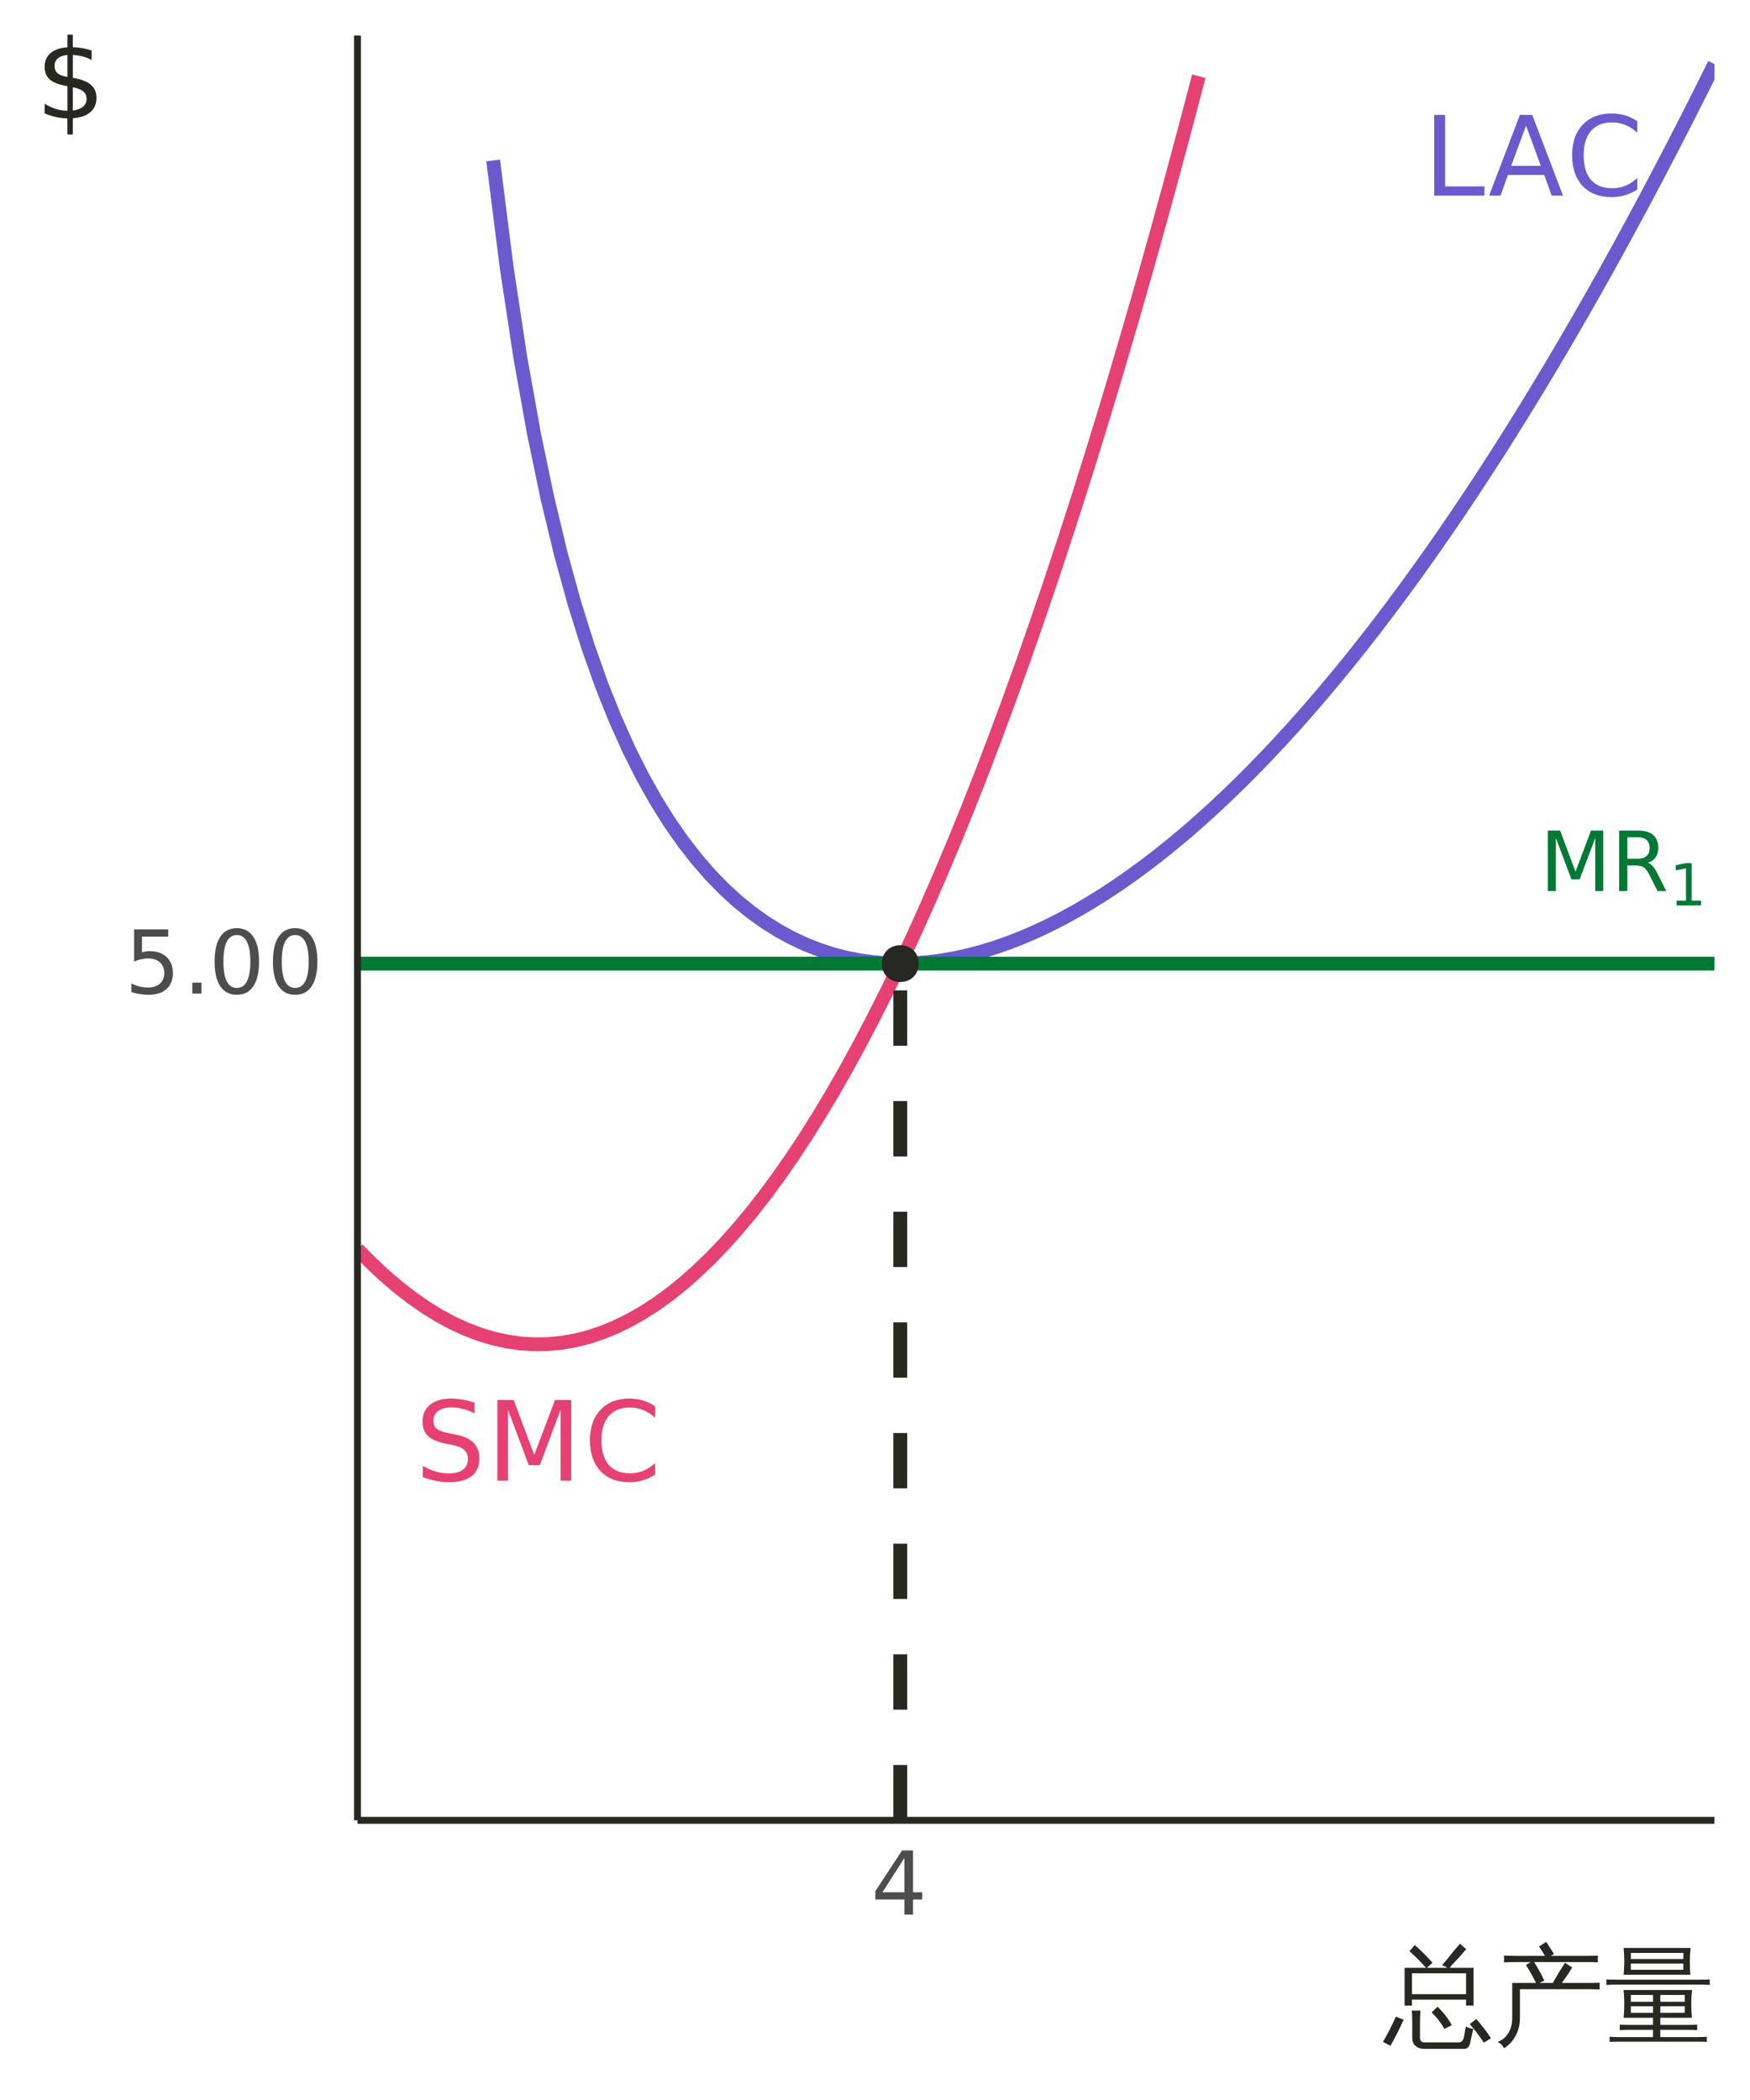 <?xml version="1.0" encoding="UTF-8"?>
<svg xmlns="http://www.w3.org/2000/svg" xmlns:xlink="http://www.w3.org/1999/xlink" width="270" height="324" viewBox="0 0 270 324">
<defs>
<g>
<g id="glyph-0-0">
<path d="M 0.844 3.016 L 0.844 -12.047 L 9.391 -12.047 L 9.391 3.016 Z M 1.812 2.062 L 8.438 2.062 L 8.438 -11.078 L 1.812 -11.078 Z M 1.812 2.062 "/>
</g>
<g id="glyph-0-1">
<path d="M 1.672 -12.453 L 3.359 -12.453 L 3.359 -1.422 L 9.422 -1.422 L 9.422 0 L 1.672 0 Z M 1.672 -12.453 "/>
</g>
<g id="glyph-0-2">
<path d="M 5.844 -10.797 L 3.547 -4.594 L 8.125 -4.594 Z M 4.891 -12.453 L 6.797 -12.453 L 11.547 0 L 9.797 0 L 8.656 -3.188 L 3.047 -3.188 L 1.906 0 L 0.141 0 Z M 4.891 -12.453 "/>
</g>
<g id="glyph-0-3">
<path d="M 11 -11.484 L 11 -9.719 C 10.438 -10.238 9.832 -10.629 9.188 -10.891 C 8.539 -11.16 7.859 -11.297 7.141 -11.297 C 5.711 -11.297 4.617 -10.859 3.859 -9.984 C 3.109 -9.117 2.734 -7.863 2.734 -6.219 C 2.734 -4.57 3.109 -3.312 3.859 -2.438 C 4.617 -1.57 5.711 -1.141 7.141 -1.141 C 7.859 -1.141 8.539 -1.27 9.188 -1.531 C 9.832 -1.789 10.438 -2.188 11 -2.719 L 11 -0.953 C 10.406 -0.555 9.781 -0.258 9.125 -0.062 C 8.469 0.133 7.77 0.234 7.031 0.234 C 5.156 0.234 3.672 -0.336 2.578 -1.484 C 1.492 -2.641 0.953 -4.219 0.953 -6.219 C 0.953 -8.219 1.492 -9.789 2.578 -10.938 C 3.672 -12.094 5.156 -12.672 7.031 -12.672 C 7.781 -12.672 8.484 -12.57 9.141 -12.375 C 9.797 -12.176 10.414 -11.879 11 -11.484 Z M 11 -11.484 "/>
</g>
<g id="glyph-0-4">
<path d="M 9.141 -12.047 L 9.141 -10.406 C 8.504 -10.707 7.898 -10.93 7.328 -11.078 C 6.766 -11.234 6.219 -11.312 5.688 -11.312 C 4.77 -11.312 4.062 -11.129 3.562 -10.766 C 3.062 -10.41 2.812 -9.906 2.812 -9.25 C 2.812 -8.707 2.977 -8.297 3.312 -8.016 C 3.645 -7.734 4.27 -7.504 5.188 -7.328 L 6.219 -7.125 C 7.469 -6.883 8.391 -6.461 8.984 -5.859 C 9.586 -5.254 9.891 -4.445 9.891 -3.438 C 9.891 -2.227 9.484 -1.312 8.672 -0.688 C 7.867 -0.07 6.688 0.234 5.125 0.234 C 4.531 0.234 3.898 0.164 3.234 0.031 C 2.578 -0.094 1.891 -0.285 1.172 -0.547 L 1.172 -2.281 C 1.859 -1.895 2.531 -1.602 3.188 -1.406 C 3.844 -1.219 4.488 -1.125 5.125 -1.125 C 6.082 -1.125 6.82 -1.312 7.344 -1.688 C 7.863 -2.07 8.125 -2.613 8.125 -3.312 C 8.125 -3.926 7.938 -4.406 7.562 -4.75 C 7.188 -5.094 6.57 -5.348 5.719 -5.516 L 4.688 -5.719 C 3.438 -5.969 2.531 -6.359 1.969 -6.891 C 1.406 -7.43 1.125 -8.176 1.125 -9.125 C 1.125 -10.227 1.508 -11.094 2.281 -11.719 C 3.062 -12.352 4.133 -12.672 5.5 -12.672 C 6.082 -12.672 6.676 -12.617 7.281 -12.516 C 7.883 -12.41 8.504 -12.254 9.141 -12.047 Z M 9.141 -12.047 "/>
</g>
<g id="glyph-0-5">
<path d="M 1.672 -12.453 L 4.188 -12.453 L 7.359 -3.984 L 10.562 -12.453 L 13.062 -12.453 L 13.062 0 L 11.422 0 L 11.422 -10.938 L 8.219 -2.391 L 6.516 -2.391 L 3.312 -10.938 L 3.312 0 L 1.672 0 Z M 1.672 -12.453 "/>
</g>
<g id="glyph-1-0">
<path d="M 0.641 2.266 L 0.641 -9.016 L 7.031 -9.016 L 7.031 2.266 Z M 1.359 1.547 L 6.328 1.547 L 6.328 -8.297 L 1.359 -8.297 Z M 1.359 1.547 "/>
</g>
<g id="glyph-1-1">
<path d="M 1.25 -9.328 L 3.141 -9.328 L 5.516 -2.984 L 7.906 -9.328 L 9.797 -9.328 L 9.797 0 L 8.562 0 L 8.562 -8.188 L 6.156 -1.797 L 4.891 -1.797 L 2.484 -8.188 L 2.484 0 L 1.25 0 Z M 1.25 -9.328 "/>
</g>
<g id="glyph-1-2">
<path d="M 5.688 -4.375 C 5.957 -4.281 6.219 -4.082 6.469 -3.781 C 6.727 -3.488 6.984 -3.078 7.234 -2.547 L 8.516 0 L 7.172 0 L 5.969 -2.391 C 5.664 -3.016 5.367 -3.426 5.078 -3.625 C 4.785 -3.832 4.391 -3.938 3.891 -3.938 L 2.516 -3.938 L 2.516 0 L 1.25 0 L 1.25 -9.328 L 4.109 -9.328 C 5.172 -9.328 5.961 -9.102 6.484 -8.656 C 7.016 -8.207 7.281 -7.535 7.281 -6.641 C 7.281 -6.055 7.141 -5.566 6.859 -5.172 C 6.586 -4.785 6.195 -4.52 5.688 -4.375 Z M 2.516 -8.297 L 2.516 -4.984 L 4.109 -4.984 C 4.711 -4.984 5.172 -5.125 5.484 -5.406 C 5.797 -5.688 5.953 -6.098 5.953 -6.641 C 5.953 -7.18 5.797 -7.594 5.484 -7.875 C 5.172 -8.156 4.711 -8.297 4.109 -8.297 Z M 2.516 -8.297 "/>
</g>
<g id="glyph-2-0">
<path d="M 0.453 1.578 L 0.453 -6.328 L 4.938 -6.328 L 4.938 1.578 Z M 0.953 1.094 L 4.438 1.094 L 4.438 -5.812 L 0.953 -5.812 Z M 0.953 1.094 "/>
</g>
<g id="glyph-2-1">
<path d="M 1.109 -0.75 L 2.562 -0.75 L 2.562 -5.734 L 0.984 -5.422 L 0.984 -6.219 L 2.547 -6.531 L 3.438 -6.531 L 3.438 -0.75 L 4.875 -0.75 L 4.875 0 L 1.109 0 Z M 1.109 -0.75 "/>
</g>
<g id="glyph-3-0">
<path d="M 0.672 2.406 L 0.672 -9.578 L 7.469 -9.578 L 7.469 2.406 Z M 1.438 1.641 L 6.719 1.641 L 6.719 -8.828 L 1.438 -8.828 Z M 1.438 1.641 "/>
</g>
<g id="glyph-3-1">
<path d="M 1.469 -9.906 L 6.734 -9.906 L 6.734 -8.781 L 2.688 -8.781 L 2.688 -6.359 C 2.883 -6.422 3.082 -6.469 3.281 -6.5 C 3.477 -6.531 3.672 -6.547 3.859 -6.547 C 4.961 -6.547 5.836 -6.242 6.484 -5.641 C 7.129 -5.035 7.453 -4.211 7.453 -3.172 C 7.453 -2.109 7.117 -1.281 6.453 -0.688 C 5.797 -0.102 4.863 0.188 3.656 0.188 C 3.238 0.188 2.812 0.148 2.375 0.078 C 1.945 0.016 1.504 -0.086 1.047 -0.234 L 1.047 -1.578 C 1.441 -1.359 1.852 -1.195 2.281 -1.094 C 2.707 -0.988 3.156 -0.938 3.625 -0.938 C 4.395 -0.938 5.004 -1.133 5.453 -1.531 C 5.898 -1.938 6.125 -2.484 6.125 -3.172 C 6.125 -3.867 5.898 -4.414 5.453 -4.812 C 5.004 -5.219 4.395 -5.422 3.625 -5.422 C 3.27 -5.422 2.914 -5.379 2.562 -5.297 C 2.207 -5.223 1.844 -5.102 1.469 -4.938 Z M 1.469 -9.906 "/>
</g>
<g id="glyph-3-2">
<path d="M 1.453 -1.688 L 2.859 -1.688 L 2.859 0 L 1.453 0 Z M 1.453 -1.688 "/>
</g>
<g id="glyph-3-3">
<path d="M 4.328 -9.031 C 3.629 -9.031 3.109 -8.688 2.766 -8 C 2.422 -7.32 2.25 -6.301 2.25 -4.938 C 2.25 -3.582 2.422 -2.566 2.766 -1.891 C 3.109 -1.211 3.629 -0.875 4.328 -0.875 C 5.016 -0.875 5.531 -1.211 5.875 -1.891 C 6.227 -2.566 6.406 -3.582 6.406 -4.938 C 6.406 -6.301 6.227 -7.32 5.875 -8 C 5.531 -8.688 5.016 -9.031 4.328 -9.031 Z M 4.328 -10.094 C 5.43 -10.094 6.273 -9.648 6.859 -8.766 C 7.453 -7.891 7.75 -6.613 7.75 -4.938 C 7.75 -3.27 7.453 -2 6.859 -1.125 C 6.273 -0.25 5.43 0.188 4.328 0.188 C 3.211 0.188 2.359 -0.25 1.766 -1.125 C 1.18 -2 0.891 -3.27 0.891 -4.938 C 0.891 -6.613 1.18 -7.891 1.766 -8.766 C 2.359 -9.648 3.211 -10.094 4.328 -10.094 Z M 4.328 -10.094 "/>
</g>
<g id="glyph-3-4">
<path d="M 5.141 -8.734 L 1.75 -3.453 L 5.141 -3.453 Z M 4.781 -9.906 L 6.469 -9.906 L 6.469 -3.453 L 7.891 -3.453 L 7.891 -2.344 L 6.469 -2.344 L 6.469 0 L 5.141 0 L 5.141 -2.344 L 0.656 -2.344 L 0.656 -3.625 Z M 4.781 -9.906 "/>
</g>
<g id="glyph-4-0">
<path d="M 0.562 0 L 0.562 -11.328 L 5.078 -11.328 L 5.078 0 Z M 1.125 -0.562 L 4.516 -0.562 L 4.516 -10.766 L 1.125 -10.766 Z M 1.125 -0.562 "/>
</g>
<g id="glyph-4-1">
<path d="M 4.328 -4.453 L 3.188 -4.453 L 3.188 -10.281 L 6.5 -10.281 C 5.707 -11.195 4.852 -12.051 3.938 -12.844 L 4.766 -13.797 C 5.734 -12.941 6.645 -12.031 7.5 -11.062 L 6.609 -10.281 L 9.766 -10.281 C 9.523 -10.477 9.258 -10.609 8.969 -10.672 L 9.75 -11.609 C 10.414 -12.441 10.758 -12.867 10.781 -12.891 L 11.75 -14.016 C 12.039 -13.703 12.359 -13.422 12.703 -13.172 L 11.734 -12.047 L 10.625 -10.859 L 10.125 -10.281 L 13.828 -10.281 L 13.828 -4.453 L 12.672 -4.453 L 12.672 -5.375 L 4.328 -5.375 Z M 12.672 -9.438 L 4.328 -9.438 L 4.328 -6.219 L 12.672 -6.219 Z M 15.422 1.266 C 14.754 0.254 14.031 -0.695 13.25 -1.594 L 14.25 -2.391 C 15.07 -1.461 15.828 -0.469 16.516 0.594 Z M 9.328 -0.859 C 8.797 -1.816 8.141 -2.66 7.359 -3.391 L 8.266 -4.281 C 9.141 -3.469 9.875 -2.52 10.469 -1.438 Z M 12.641 -1.234 C 12.953 -1.035 13.332 -0.914 13.781 -0.875 L 13.297 1.328 C 13.254 1.578 13.156 1.785 13 1.953 C 12.844 2.129 12.656 2.219 12.438 2.219 L 6.125 2.219 C 5.625 2.219 5.207 2.066 4.875 1.766 C 4.539 1.461 4.375 1.055 4.375 0.547 L 4.375 -1.391 C 4.375 -2.172 4.352 -2.941 4.312 -3.703 C 4.75 -3.66 5.188 -3.66 5.625 -3.703 C 5.582 -2.941 5.562 -2.172 5.562 -1.391 L 5.562 0.547 C 5.562 0.723 5.613 0.879 5.719 1.016 C 5.832 1.148 5.973 1.219 6.141 1.219 L 11.594 1.219 C 11.781 1.219 11.938 1.145 12.062 1 C 12.195 0.863 12.285 0.691 12.328 0.484 Z M -0.141 1.141 C 0.586 -0.109 1.25 -1.406 1.844 -2.75 L 3.031 -2.281 C 2.426 -0.883 1.75 0.457 1 1.75 Z M -0.141 1.141 "/>
</g>
<g id="glyph-4-2">
<path d="M 2.797 -2.609 L 2.797 -7.953 L 6.453 -7.953 C 6.004 -8.898 5.492 -9.816 4.922 -10.703 L 5.625 -11.172 L 3.453 -11.172 C 2.805 -11.172 2.16 -11.156 1.516 -11.125 C 1.555 -11.477 1.555 -11.828 1.516 -12.172 C 2.16 -12.141 2.805 -12.125 3.453 -12.125 L 7.859 -12.125 L 6.938 -13.578 L 8.047 -14.281 L 9.234 -12.422 L 8.766 -12.125 L 14.094 -12.125 C 14.738 -12.125 15.379 -12.141 16.016 -12.172 C 15.984 -11.828 15.984 -11.477 16.016 -11.125 C 15.379 -11.156 14.738 -11.172 14.094 -11.172 L 6.172 -11.172 C 6.766 -10.242 7.289 -9.285 7.75 -8.297 L 6.984 -7.953 L 9.047 -7.953 L 10.156 -9.828 L 10.953 -11.078 C 11.297 -10.797 11.664 -10.555 12.062 -10.359 C 11.812 -9.941 11.547 -9.523 11.266 -9.109 L 10.453 -7.953 L 14.359 -7.953 C 15.016 -7.953 15.66 -7.961 16.297 -7.984 C 16.266 -7.641 16.266 -7.289 16.297 -6.938 C 15.66 -6.969 15.016 -6.984 14.359 -6.984 L 9.844 -6.984 L 9.797 -6.922 C 9.773 -6.941 9.75 -6.961 9.719 -6.984 L 3.984 -6.984 L 3.984 -2.609 C 3.984 -1.523 3.758 -0.582 3.312 0.219 C 2.863 1.031 2.27 1.664 1.531 2.125 C 1.32 1.688 0.992 1.363 0.547 1.156 C 1.242 0.895 1.789 0.441 2.188 -0.203 C 2.594 -0.848 2.797 -1.648 2.797 -2.609 Z M 2.797 -2.609 "/>
</g>
<g id="glyph-4-3">
<path d="M 15.844 0.359 C 15.801 0.617 15.801 0.879 15.844 1.141 C 15.363 1.117 14.883 1.109 14.406 1.109 L 2.219 1.109 C 1.75 1.109 1.281 1.117 0.812 1.141 C 0.832 0.879 0.832 0.617 0.812 0.359 C 1.281 0.391 1.75 0.406 2.219 0.406 L 7.516 0.406 L 7.516 -0.719 L 3.938 -0.719 C 3.414 -0.719 2.895 -0.703 2.375 -0.672 C 2.406 -0.953 2.406 -1.234 2.375 -1.516 C 2.895 -1.492 3.414 -1.484 3.938 -1.484 L 7.516 -1.484 L 7.516 -2.578 L 2.984 -2.578 C 3.117 -4.004 3.117 -5.43 2.984 -6.859 L 13.531 -6.859 C 13.383 -5.43 13.379 -4.004 13.516 -2.578 L 8.641 -2.578 L 8.641 -1.484 L 12.797 -1.484 C 13.316 -1.484 13.832 -1.492 14.344 -1.516 C 14.32 -1.234 14.32 -0.953 14.344 -0.672 C 13.832 -0.703 13.316 -0.719 12.797 -0.719 L 8.641 -0.719 L 8.641 0.406 L 14.406 0.406 C 14.883 0.406 15.363 0.391 15.844 0.359 Z M 16.281 -8.484 C 16.258 -8.203 16.258 -7.922 16.281 -7.641 C 15.77 -7.672 15.258 -7.688 14.75 -7.688 L 1.859 -7.688 C 1.336 -7.688 0.82 -7.672 0.312 -7.641 C 0.332 -7.922 0.332 -8.203 0.312 -8.484 C 0.832 -8.461 1.348 -8.453 1.859 -8.453 L 14.75 -8.453 C 15.25 -8.453 15.758 -8.461 16.281 -8.484 Z M 2.984 -9.219 C 3.117 -10.602 3.117 -11.977 2.984 -13.344 L 13.312 -13.344 C 13.164 -11.977 13.156 -10.602 13.281 -9.219 Z M 8.641 -5.047 L 12.406 -5.047 L 12.406 -6.094 L 8.641 -6.094 Z M 7.516 -5.047 L 7.516 -6.094 L 4.094 -6.094 L 4.094 -5.047 Z M 8.641 -4.344 L 8.641 -3.344 L 12.406 -3.344 L 12.406 -4.344 Z M 7.516 -4.344 L 4.094 -4.344 L 4.094 -3.344 L 7.516 -3.344 Z M 4.094 -12.578 L 4.094 -11.641 L 12.188 -11.641 L 12.203 -12.578 Z M 4.094 -10.938 L 4.094 -9.984 L 12.188 -9.984 L 12.188 -10.938 Z M 4.094 -10.938 "/>
</g>
<g id="glyph-5-0">
<path d="M 0.844 3 L 0.844 -11.984 L 9.344 -11.984 L 9.344 3 Z M 1.797 2.062 L 8.406 2.062 L 8.406 -11.031 L 1.797 -11.031 Z M 1.797 2.062 "/>
</g>
<g id="glyph-5-1">
<path d="M 5.75 2.5 L 4.922 2.5 L 4.906 0 C 4.32 -0.008 3.738 -0.078 3.156 -0.203 C 2.582 -0.328 2 -0.516 1.406 -0.766 L 1.406 -2.266 C 1.977 -1.91 2.551 -1.641 3.125 -1.453 C 3.707 -1.273 4.305 -1.18 4.922 -1.172 L 4.922 -4.969 C 3.691 -5.164 2.797 -5.5 2.234 -5.969 C 1.68 -6.445 1.406 -7.102 1.406 -7.938 C 1.406 -8.832 1.707 -9.539 2.312 -10.062 C 2.914 -10.582 3.785 -10.883 4.922 -10.969 L 4.922 -12.922 L 5.75 -12.922 L 5.75 -10.984 C 6.258 -10.961 6.754 -10.91 7.234 -10.828 C 7.711 -10.742 8.188 -10.625 8.656 -10.469 L 8.656 -9.016 C 8.188 -9.254 7.711 -9.438 7.234 -9.562 C 6.754 -9.688 6.258 -9.758 5.75 -9.781 L 5.75 -6.25 C 7 -6.051 7.922 -5.703 8.516 -5.203 C 9.109 -4.703 9.406 -4.02 9.406 -3.156 C 9.406 -2.227 9.086 -1.492 8.453 -0.953 C 7.828 -0.41 6.926 -0.098 5.75 -0.016 Z M 4.922 -6.391 L 4.922 -9.797 C 4.273 -9.723 3.781 -9.539 3.438 -9.25 C 3.102 -8.957 2.938 -8.566 2.938 -8.078 C 2.938 -7.598 3.094 -7.223 3.406 -6.953 C 3.719 -6.691 4.223 -6.504 4.922 -6.391 Z M 5.75 -4.797 L 5.75 -1.203 C 6.445 -1.297 6.973 -1.492 7.328 -1.797 C 7.691 -2.109 7.875 -2.508 7.875 -3 C 7.875 -3.488 7.703 -3.875 7.359 -4.156 C 7.016 -4.445 6.477 -4.66 5.75 -4.797 Z M 5.75 -4.797 "/>
</g>
</g>
<clipPath id="clip-0">
<path clip-rule="nonzero" d="M 75 8 L 264.523 8 L 264.523 150 L 75 150 Z M 75 8 "/>
</clipPath>
<clipPath id="clip-1">
<path clip-rule="nonzero" d="M 55.152 10 L 187 10 L 187 209 L 55.152 209 Z M 55.152 10 "/>
</clipPath>
<clipPath id="clip-2">
<path clip-rule="nonzero" d="M 55.152 147 L 264.523 147 L 264.523 150 L 55.152 150 Z M 55.152 147 "/>
</clipPath>
<clipPath id="clip-3">
<path clip-rule="nonzero" d="M 137 147 L 140 147 L 140 280.852 L 137 280.852 Z M 137 147 "/>
</clipPath>
</defs>
<rect x="-27" y="-32.4" width="324" height="388.8" fill="rgb(100%, 100%, 100%)" fill-opacity="1"/>
<g clip-path="url(#clip-0)">
<path fill="none" stroke-width="2.134" stroke-linecap="butt" stroke-linejoin="round" stroke="rgb(41.569%, 35.294%, 80.392%)" stroke-opacity="1" stroke-miterlimit="10" d="M 76.086 24.754 L 78.18 41.301 L 80.273 55.121 L 82.367 66.828 L 84.461 76.871 L 86.555 85.566 L 88.648 93.156 L 90.742 99.828 L 92.836 105.727 L 94.93 110.961 L 97.023 115.629 L 99.117 119.797 L 101.211 123.527 L 103.305 126.875 L 105.398 129.875 L 107.492 132.562 L 109.586 134.973 L 111.68 137.125 L 113.773 139.043 L 115.867 140.742 L 117.961 142.246 L 120.055 143.562 L 122.148 144.707 L 124.242 145.688 L 126.336 146.516 L 128.43 147.195 L 130.523 147.742 L 132.617 148.156 L 134.711 148.445 L 136.805 148.617 L 138.898 148.672 L 140.992 148.617 L 143.086 148.457 L 145.18 148.195 L 147.273 147.832 L 149.367 147.371 L 151.461 146.82 L 153.555 146.176 L 155.648 145.441 L 157.742 144.621 L 159.836 143.715 L 161.93 142.727 L 164.023 141.656 L 166.117 140.504 L 168.211 139.277 L 170.305 137.969 L 172.398 136.586 L 174.492 135.129 L 176.586 133.598 L 178.68 131.992 L 180.773 130.312 L 182.867 128.566 L 184.961 126.746 L 187.055 124.855 L 189.148 122.898 L 191.242 120.871 L 193.336 118.773 L 195.43 116.613 L 197.523 114.383 L 199.617 112.09 L 201.711 109.727 L 203.805 107.301 L 205.898 104.809 L 207.992 102.254 L 210.086 99.633 L 212.18 96.949 L 214.273 94.199 L 216.367 91.391 L 218.461 88.516 L 220.555 85.582 L 222.648 82.582 L 224.742 79.523 L 226.832 76.402 L 228.926 73.219 L 231.02 69.973 L 233.113 66.668 L 235.207 63.301 L 237.301 59.875 L 239.395 56.387 L 241.488 52.84 L 243.582 49.234 L 245.676 45.566 L 247.77 41.836 L 249.863 38.051 L 251.957 34.203 L 254.051 30.301 L 256.145 26.336 L 258.238 22.309 L 260.332 18.227 L 262.426 14.086 L 264.52 9.887 "/>
</g>
<g fill="rgb(41.569%, 35.294%, 80.392%)" fill-opacity="1">
<use xlink:href="#glyph-0-1" x="219.605" y="30.182"/>
<use xlink:href="#glyph-0-2" x="229.605" y="30.182"/>
<use xlink:href="#glyph-0-3" x="241.605" y="30.182"/>
</g>
<g clip-path="url(#clip-1)">
<path fill="none" stroke-width="2.134" stroke-linecap="butt" stroke-linejoin="round" stroke="rgb(90.196%, 25.49%, 45.098%)" stroke-opacity="1" stroke-miterlimit="10" d="M 55.152 192.73 L 57.246 194.852 L 59.34 196.805 L 61.434 198.598 L 63.527 200.223 L 65.621 201.68 L 67.711 202.977 L 69.805 204.105 L 71.898 205.066 L 73.992 205.867 L 76.086 206.5 L 78.18 206.969 L 80.273 207.27 L 82.367 207.406 L 84.461 207.379 L 86.555 207.188 L 88.648 206.828 L 90.742 206.309 L 92.836 205.617 L 94.93 204.766 L 97.023 203.746 L 99.117 202.562 L 101.211 201.211 L 103.305 199.699 L 105.398 198.02 L 107.492 196.172 L 109.586 194.164 L 111.68 191.988 L 113.773 189.648 L 115.867 187.141 L 117.961 184.469 L 120.055 181.633 L 122.148 178.633 L 124.242 175.465 L 126.336 172.133 L 128.43 168.637 L 130.523 164.973 L 132.617 161.145 L 134.711 157.152 L 136.805 152.996 L 138.898 148.672 L 140.992 144.184 L 143.086 139.531 L 145.18 134.711 L 147.273 129.727 L 149.367 124.578 L 151.461 119.262 L 153.555 113.781 L 155.648 108.137 L 157.742 102.328 L 159.836 96.352 L 161.93 90.211 L 164.023 83.906 L 166.117 77.434 L 168.211 70.797 L 170.305 63.996 L 172.398 57.027 L 174.492 49.898 L 176.586 42.598 L 178.68 35.137 L 180.773 27.508 L 182.867 19.715 L 184.961 11.758 "/>
</g>
<g fill="rgb(90.196%, 25.49%, 45.098%)" fill-opacity="1">
<use xlink:href="#glyph-0-4" x="64.066" y="228.451"/>
<use xlink:href="#glyph-0-5" x="75.066" y="228.451"/>
<use xlink:href="#glyph-0-3" x="90.066" y="228.451"/>
</g>
<g clip-path="url(#clip-2)">
<path fill="none" stroke-width="2.134" stroke-linecap="butt" stroke-linejoin="round" stroke="rgb(0%, 47.451%, 20.784%)" stroke-opacity="1" stroke-miterlimit="10" d="M 55.152 148.672 L 264.52 148.672 "/>
</g>
<g fill="rgb(0%, 47.451%, 20.784%)" fill-opacity="1">
<use xlink:href="#glyph-1-1" x="237.562" y="137.471"/>
</g>
<g fill="rgb(0%, 47.451%, 20.784%)" fill-opacity="1">
<use xlink:href="#glyph-1-2" x="248.562" y="137.471"/>
</g>
<g fill="rgb(0%, 47.451%, 20.784%)" fill-opacity="1">
<use xlink:href="#glyph-2-1" x="257.562" y="139.705"/>
</g>
<path fill-rule="nonzero" fill="rgb(15.294%, 15.686%, 13.333%)" fill-opacity="1" stroke-width="0.709" stroke-linecap="round" stroke-linejoin="round" stroke="rgb(15.294%, 15.686%, 13.333%)" stroke-opacity="1" stroke-miterlimit="10" d="M 141.387 148.672 C 141.387 151.988 136.41 151.988 136.41 148.672 C 136.41 145.355 141.387 145.355 141.387 148.672 "/>
<g clip-path="url(#clip-3)">
<path fill="none" stroke-width="2.134" stroke-linecap="butt" stroke-linejoin="round" stroke="rgb(15.294%, 15.686%, 13.333%)" stroke-opacity="1" stroke-dasharray="8.536 8.536" stroke-miterlimit="10" d="M 138.898 280.848 L 138.898 148.672 "/>
</g>
<path fill="none" stroke-width="1.067" stroke-linecap="butt" stroke-linejoin="round" stroke="rgb(15.294%, 15.686%, 13.333%)" stroke-opacity="1" stroke-miterlimit="10" d="M 55.152 280.848 L 55.152 5.48 "/>
<g fill="rgb(30.196%, 30.196%, 30.196%)" fill-opacity="1">
<use xlink:href="#glyph-3-1" x="19.219" y="153.295"/>
<use xlink:href="#glyph-3-2" x="28.219" y="153.295"/>
<use xlink:href="#glyph-3-3" x="32.219" y="153.295"/>
<use xlink:href="#glyph-3-3" x="41.219" y="153.295"/>
</g>
<path fill="none" stroke-width="1.067" stroke-linecap="butt" stroke-linejoin="round" stroke="rgb(15.294%, 15.686%, 13.333%)" stroke-opacity="1" stroke-miterlimit="10" d="M 55.152 280.848 L 264.52 280.848 "/>
<g fill="rgb(30.196%, 30.196%, 30.196%)" fill-opacity="1">
<use xlink:href="#glyph-3-4" x="134.398" y="295.404"/>
</g>
<g fill="rgb(15.294%, 15.686%, 13.333%)" fill-opacity="1">
<use xlink:href="#glyph-4-1" x="213.52" y="313.889"/>
<use xlink:href="#glyph-4-2" x="230.52" y="313.889"/>
<use xlink:href="#glyph-4-3" x="247.52" y="313.889"/>
</g>
<g fill="rgb(15.294%, 15.686%, 13.333%)" fill-opacity="1">
<use xlink:href="#glyph-5-1" x="5.48" y="18.261"/>
</g>
</svg>
